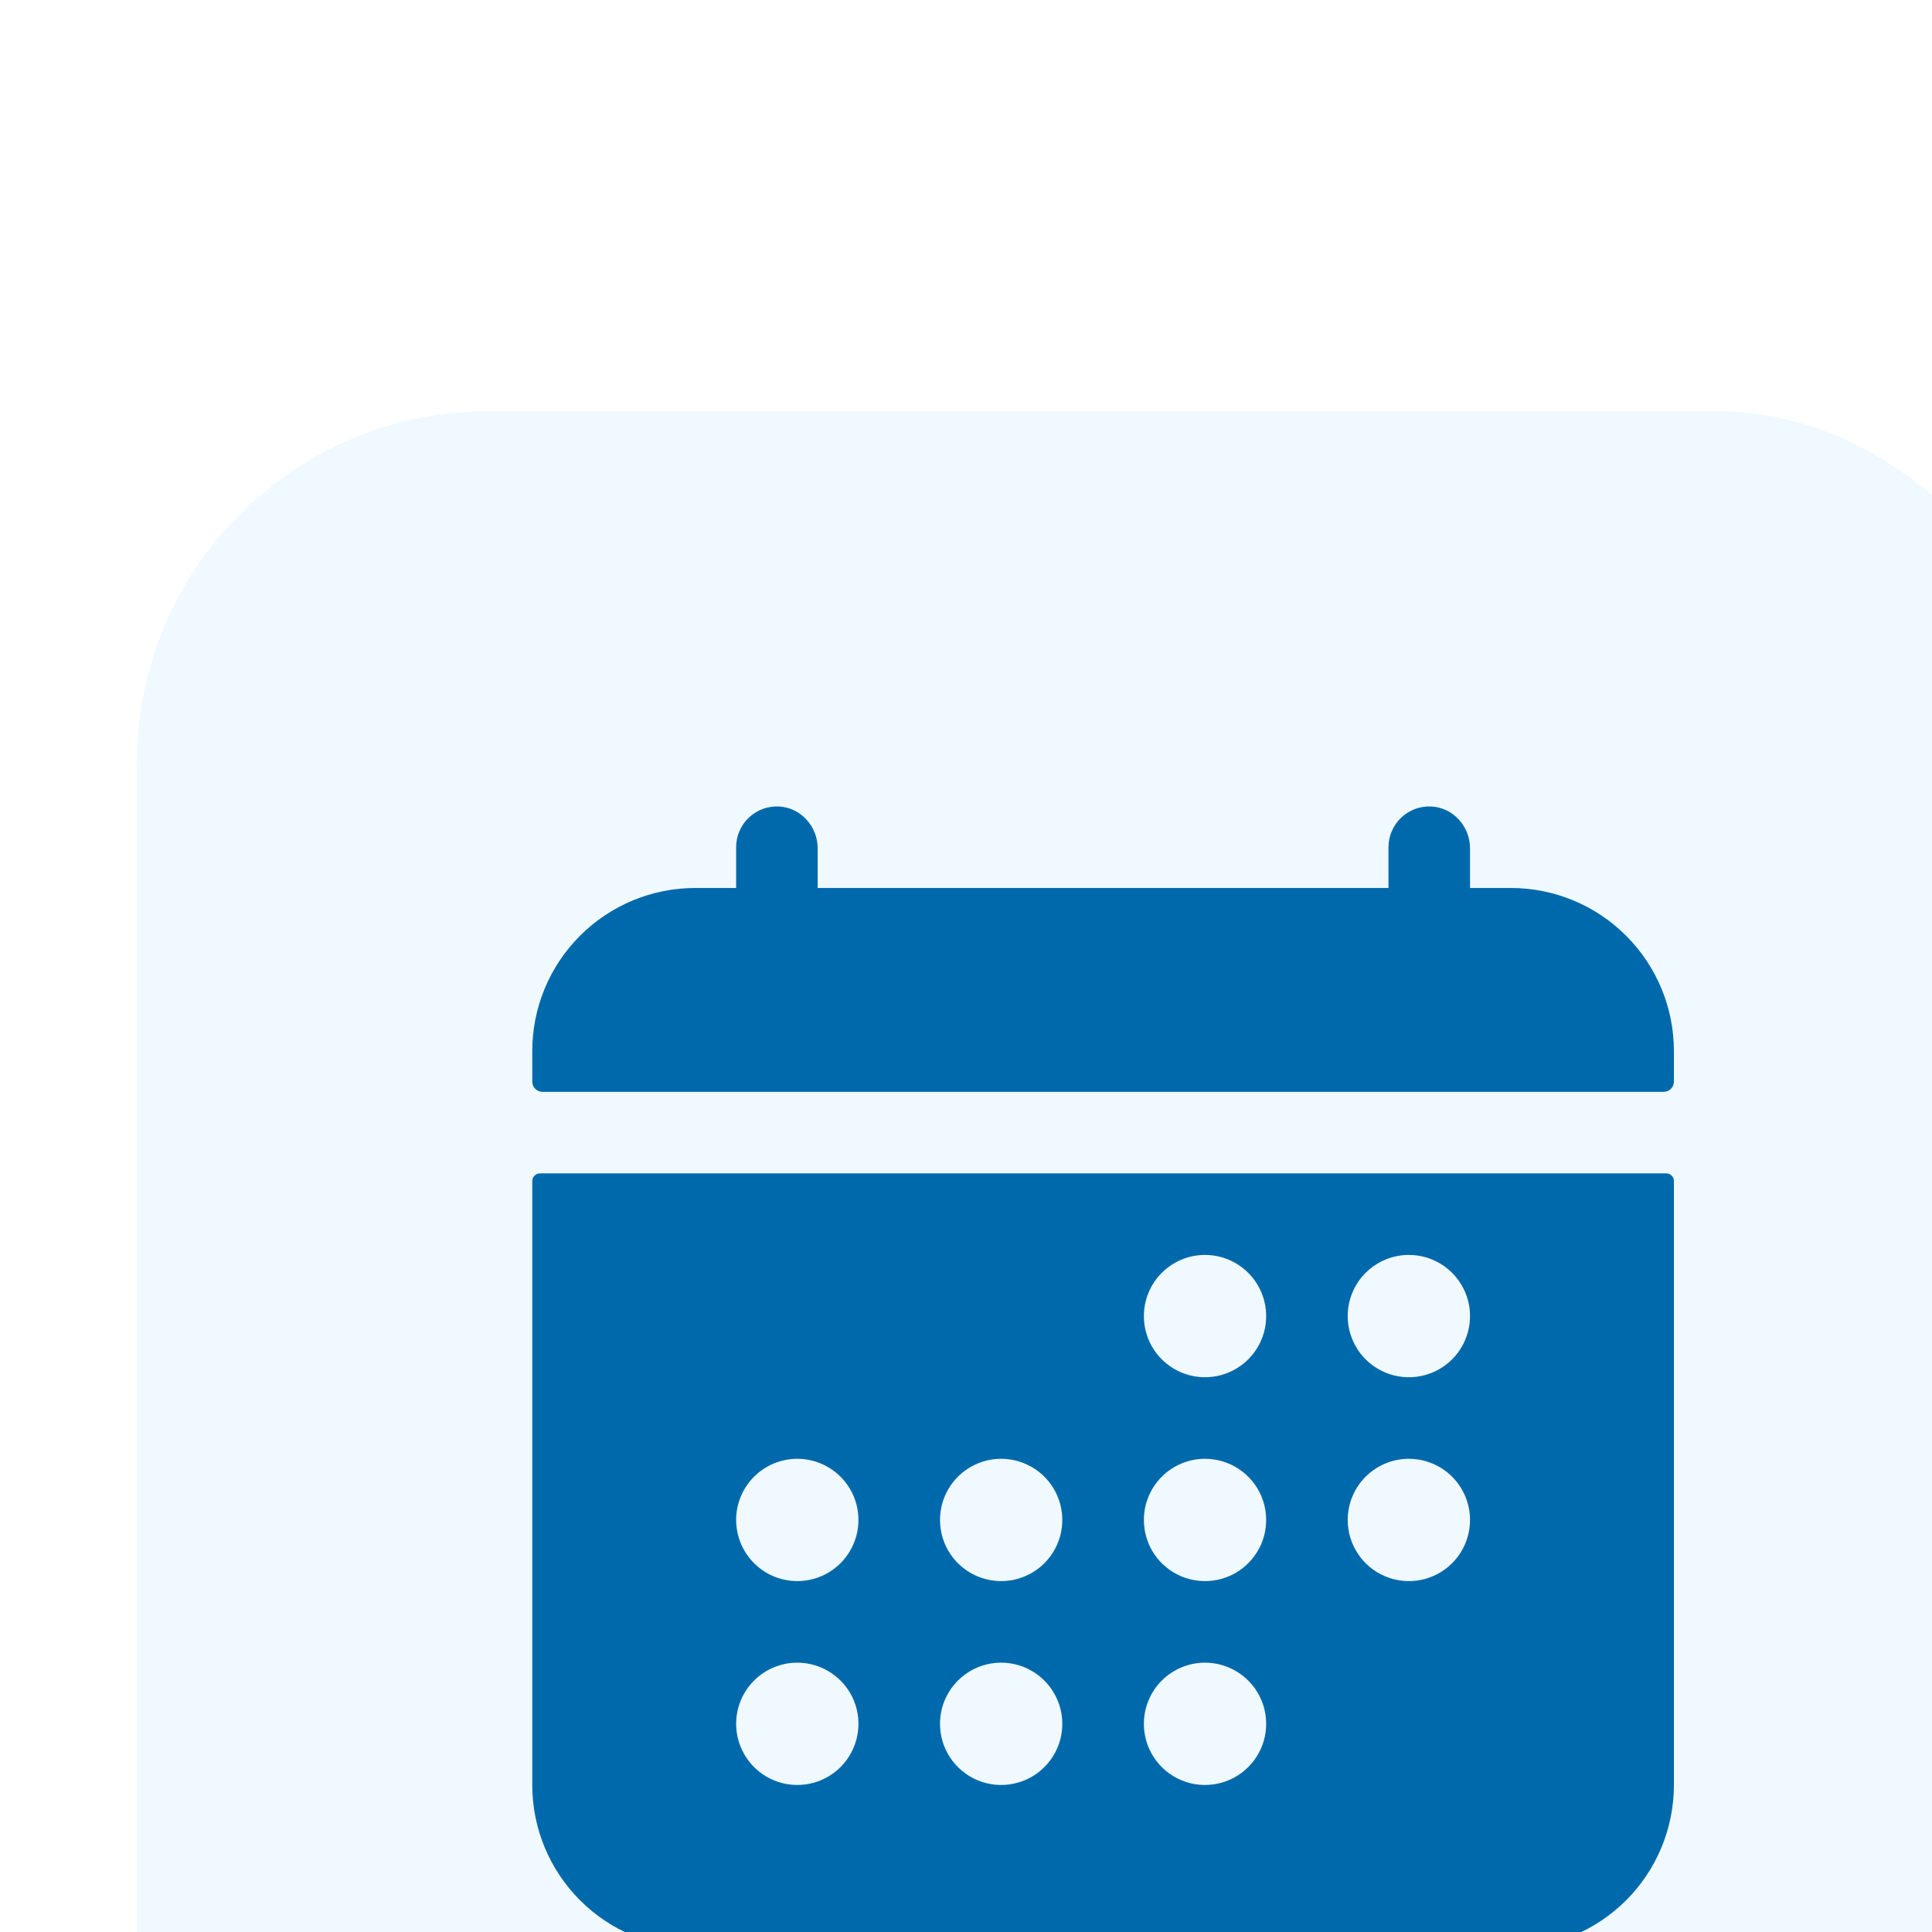 <svg width="44" height="44" viewBox="0 0 44 44" fill="none" xmlns="http://www.w3.org/2000/svg">
<rect width="44" height="44" fill="#1E1E1E"/>
<g id="Desktop" clip-path="url(#clip0_1_697)">
<rect width="1366" height="6368" transform="translate(-841 -1432)" fill="white"/>
<g id="Group 11">
<g id="Frame 21" filter="url(#filter0_d_1_697)">
<rect x="-40" y="-40" width="370" height="280" rx="24" fill="white"/>
<rect x="-39" y="-39" width="368" height="278" rx="23" stroke="url(#paint0_linear_1_697)" stroke-width="2"/>
<g id="Frame 5">
<rect width="44" height="44" rx="8" fill="#EFF9FF"/>
<path id="Vector" d="M35 14.571C35 13.586 34.609 12.642 33.912 11.945C33.215 11.248 32.271 10.857 31.286 10.857H30.357V9.955C30.357 9.455 29.973 9.026 29.473 9.001C29.348 8.995 29.222 9.015 29.104 9.058C28.987 9.102 28.879 9.17 28.788 9.256C28.697 9.343 28.625 9.447 28.575 9.563C28.526 9.678 28.5 9.803 28.5 9.928V10.857H15.5V9.955C15.5 9.455 15.116 9.026 14.616 9.001C14.491 8.995 14.365 9.015 14.247 9.058C14.13 9.102 14.022 9.17 13.931 9.256C13.84 9.343 13.767 9.447 13.718 9.563C13.668 9.678 13.643 9.803 13.643 9.928V10.857H12.714C11.729 10.857 10.784 11.248 10.088 11.945C9.391 12.642 9 13.586 9 14.571V15.268C9 15.329 9.024 15.388 9.068 15.432C9.112 15.476 9.171 15.5 9.232 15.5H34.768C34.829 15.5 34.889 15.476 34.932 15.432C34.975 15.388 35 15.329 35 15.268V14.571ZM9 31.286C9 32.271 9.391 33.215 10.088 33.912C10.784 34.609 11.729 35 12.714 35H31.286C32.271 35 33.215 34.609 33.912 33.912C34.609 33.215 35 32.271 35 31.286V17.531C35 17.485 34.982 17.441 34.949 17.408C34.916 17.375 34.872 17.357 34.826 17.357H9.174C9.128 17.357 9.084 17.375 9.051 17.408C9.018 17.441 9 17.485 9 17.531V31.286ZM28.964 19.214C29.24 19.214 29.509 19.296 29.738 19.449C29.967 19.602 30.146 19.82 30.251 20.074C30.357 20.329 30.384 20.609 30.33 20.879C30.277 21.149 30.144 21.397 29.949 21.592C29.754 21.787 29.506 21.919 29.236 21.973C28.966 22.027 28.686 21.999 28.431 21.894C28.177 21.788 27.959 21.61 27.806 21.381C27.653 21.152 27.571 20.883 27.571 20.607C27.571 20.238 27.718 19.883 27.979 19.622C28.241 19.361 28.595 19.214 28.964 19.214ZM28.964 23.857C29.24 23.857 29.509 23.939 29.738 24.092C29.967 24.245 30.146 24.462 30.251 24.717C30.357 24.971 30.384 25.252 30.33 25.522C30.277 25.792 30.144 26.04 29.949 26.235C29.754 26.43 29.506 26.562 29.236 26.616C28.966 26.67 28.686 26.642 28.431 26.537C28.177 26.431 27.959 26.253 27.806 26.024C27.653 25.795 27.571 25.525 27.571 25.25C27.571 24.881 27.718 24.526 27.979 24.265C28.241 24.004 28.595 23.857 28.964 23.857ZM24.321 19.214C24.597 19.214 24.866 19.296 25.095 19.449C25.324 19.602 25.503 19.82 25.608 20.074C25.714 20.329 25.741 20.609 25.688 20.879C25.634 21.149 25.501 21.397 25.306 21.592C25.111 21.787 24.863 21.919 24.593 21.973C24.323 22.027 24.043 21.999 23.788 21.894C23.534 21.788 23.316 21.61 23.163 21.381C23.01 21.152 22.929 20.883 22.929 20.607C22.929 20.238 23.075 19.883 23.337 19.622C23.598 19.361 23.952 19.214 24.321 19.214ZM24.321 23.857C24.597 23.857 24.866 23.939 25.095 24.092C25.324 24.245 25.503 24.462 25.608 24.717C25.714 24.971 25.741 25.252 25.688 25.522C25.634 25.792 25.501 26.04 25.306 26.235C25.111 26.43 24.863 26.562 24.593 26.616C24.323 26.67 24.043 26.642 23.788 26.537C23.534 26.431 23.316 26.253 23.163 26.024C23.01 25.795 22.929 25.525 22.929 25.25C22.929 24.881 23.075 24.526 23.337 24.265C23.598 24.004 23.952 23.857 24.321 23.857ZM24.321 28.5C24.597 28.5 24.866 28.582 25.095 28.735C25.324 28.888 25.503 29.105 25.608 29.36C25.714 29.614 25.741 29.894 25.688 30.165C25.634 30.435 25.501 30.683 25.306 30.878C25.111 31.073 24.863 31.205 24.593 31.259C24.323 31.313 24.043 31.285 23.788 31.18C23.534 31.074 23.316 30.896 23.163 30.667C23.01 30.438 22.929 30.168 22.929 29.893C22.929 29.523 23.075 29.169 23.337 28.908C23.598 28.647 23.952 28.5 24.321 28.5ZM19.679 23.857C19.954 23.857 20.223 23.939 20.452 24.092C20.681 24.245 20.86 24.462 20.965 24.717C21.071 24.971 21.098 25.252 21.045 25.522C20.991 25.792 20.858 26.04 20.663 26.235C20.469 26.43 20.221 26.562 19.95 26.616C19.68 26.67 19.4 26.642 19.145 26.537C18.891 26.431 18.674 26.253 18.52 26.024C18.367 25.795 18.286 25.525 18.286 25.25C18.286 24.881 18.433 24.526 18.694 24.265C18.955 24.004 19.309 23.857 19.679 23.857ZM19.679 28.5C19.954 28.5 20.223 28.582 20.452 28.735C20.681 28.888 20.86 29.105 20.965 29.36C21.071 29.614 21.098 29.894 21.045 30.165C20.991 30.435 20.858 30.683 20.663 30.878C20.469 31.073 20.221 31.205 19.95 31.259C19.68 31.313 19.4 31.285 19.145 31.18C18.891 31.074 18.674 30.896 18.52 30.667C18.367 30.438 18.286 30.168 18.286 29.893C18.286 29.523 18.433 29.169 18.694 28.908C18.955 28.647 19.309 28.5 19.679 28.5ZM15.036 23.857C15.311 23.857 15.581 23.939 15.809 24.092C16.039 24.245 16.217 24.462 16.323 24.717C16.428 24.971 16.456 25.252 16.402 25.522C16.348 25.792 16.215 26.04 16.021 26.235C15.826 26.43 15.578 26.562 15.307 26.616C15.037 26.67 14.757 26.642 14.503 26.537C14.248 26.431 14.031 26.253 13.878 26.024C13.725 25.795 13.643 25.525 13.643 25.25C13.643 24.881 13.79 24.526 14.051 24.265C14.312 24.004 14.666 23.857 15.036 23.857ZM15.036 28.5C15.311 28.5 15.581 28.582 15.809 28.735C16.039 28.888 16.217 29.105 16.323 29.36C16.428 29.614 16.456 29.894 16.402 30.165C16.348 30.435 16.215 30.683 16.021 30.878C15.826 31.073 15.578 31.205 15.307 31.259C15.037 31.313 14.757 31.285 14.503 31.18C14.248 31.074 14.031 30.896 13.878 30.667C13.725 30.438 13.643 30.168 13.643 29.893C13.643 29.523 13.79 29.169 14.051 28.908C14.312 28.647 14.666 28.5 15.036 28.5Z" fill="#0069AB"/>
</g>
</g>
</g>
</g>
<defs>
<filter id="filter0_d_1_697" x="-58.732" y="-52.488" width="413.707" height="323.707" filterUnits="userSpaceOnUse" color-interpolation-filters="sRGB">
<feFlood flood-opacity="0" result="BackgroundImageFix"/>
<feColorMatrix in="SourceAlpha" type="matrix" values="0 0 0 0 0 0 0 0 0 0 0 0 0 0 0 0 0 0 127 0" result="hardAlpha"/>
<feOffset dx="3.122" dy="9.366"/>
<feGaussianBlur stdDeviation="10.927"/>
<feComposite in2="hardAlpha" operator="out"/>
<feColorMatrix type="matrix" values="0 0 0 0 0 0 0 0 0 0 0 0 0 0 0 0 0 0 0.06 0"/>
<feBlend mode="normal" in2="BackgroundImageFix" result="effect1_dropShadow_1_697"/>
<feBlend mode="normal" in="SourceGraphic" in2="effect1_dropShadow_1_697" result="shape"/>
</filter>
<linearGradient id="paint0_linear_1_697" x1="-40" y1="-13.75" x2="344.389" y2="42.653" gradientUnits="userSpaceOnUse">
<stop stop-color="#C5ECFF"/>
<stop offset="1" stop-color="#95DDFF"/>
</linearGradient>
<clipPath id="clip0_1_697">
<rect width="1366" height="6368" fill="white" transform="translate(-841 -1432)"/>
</clipPath>
</defs>
</svg>

